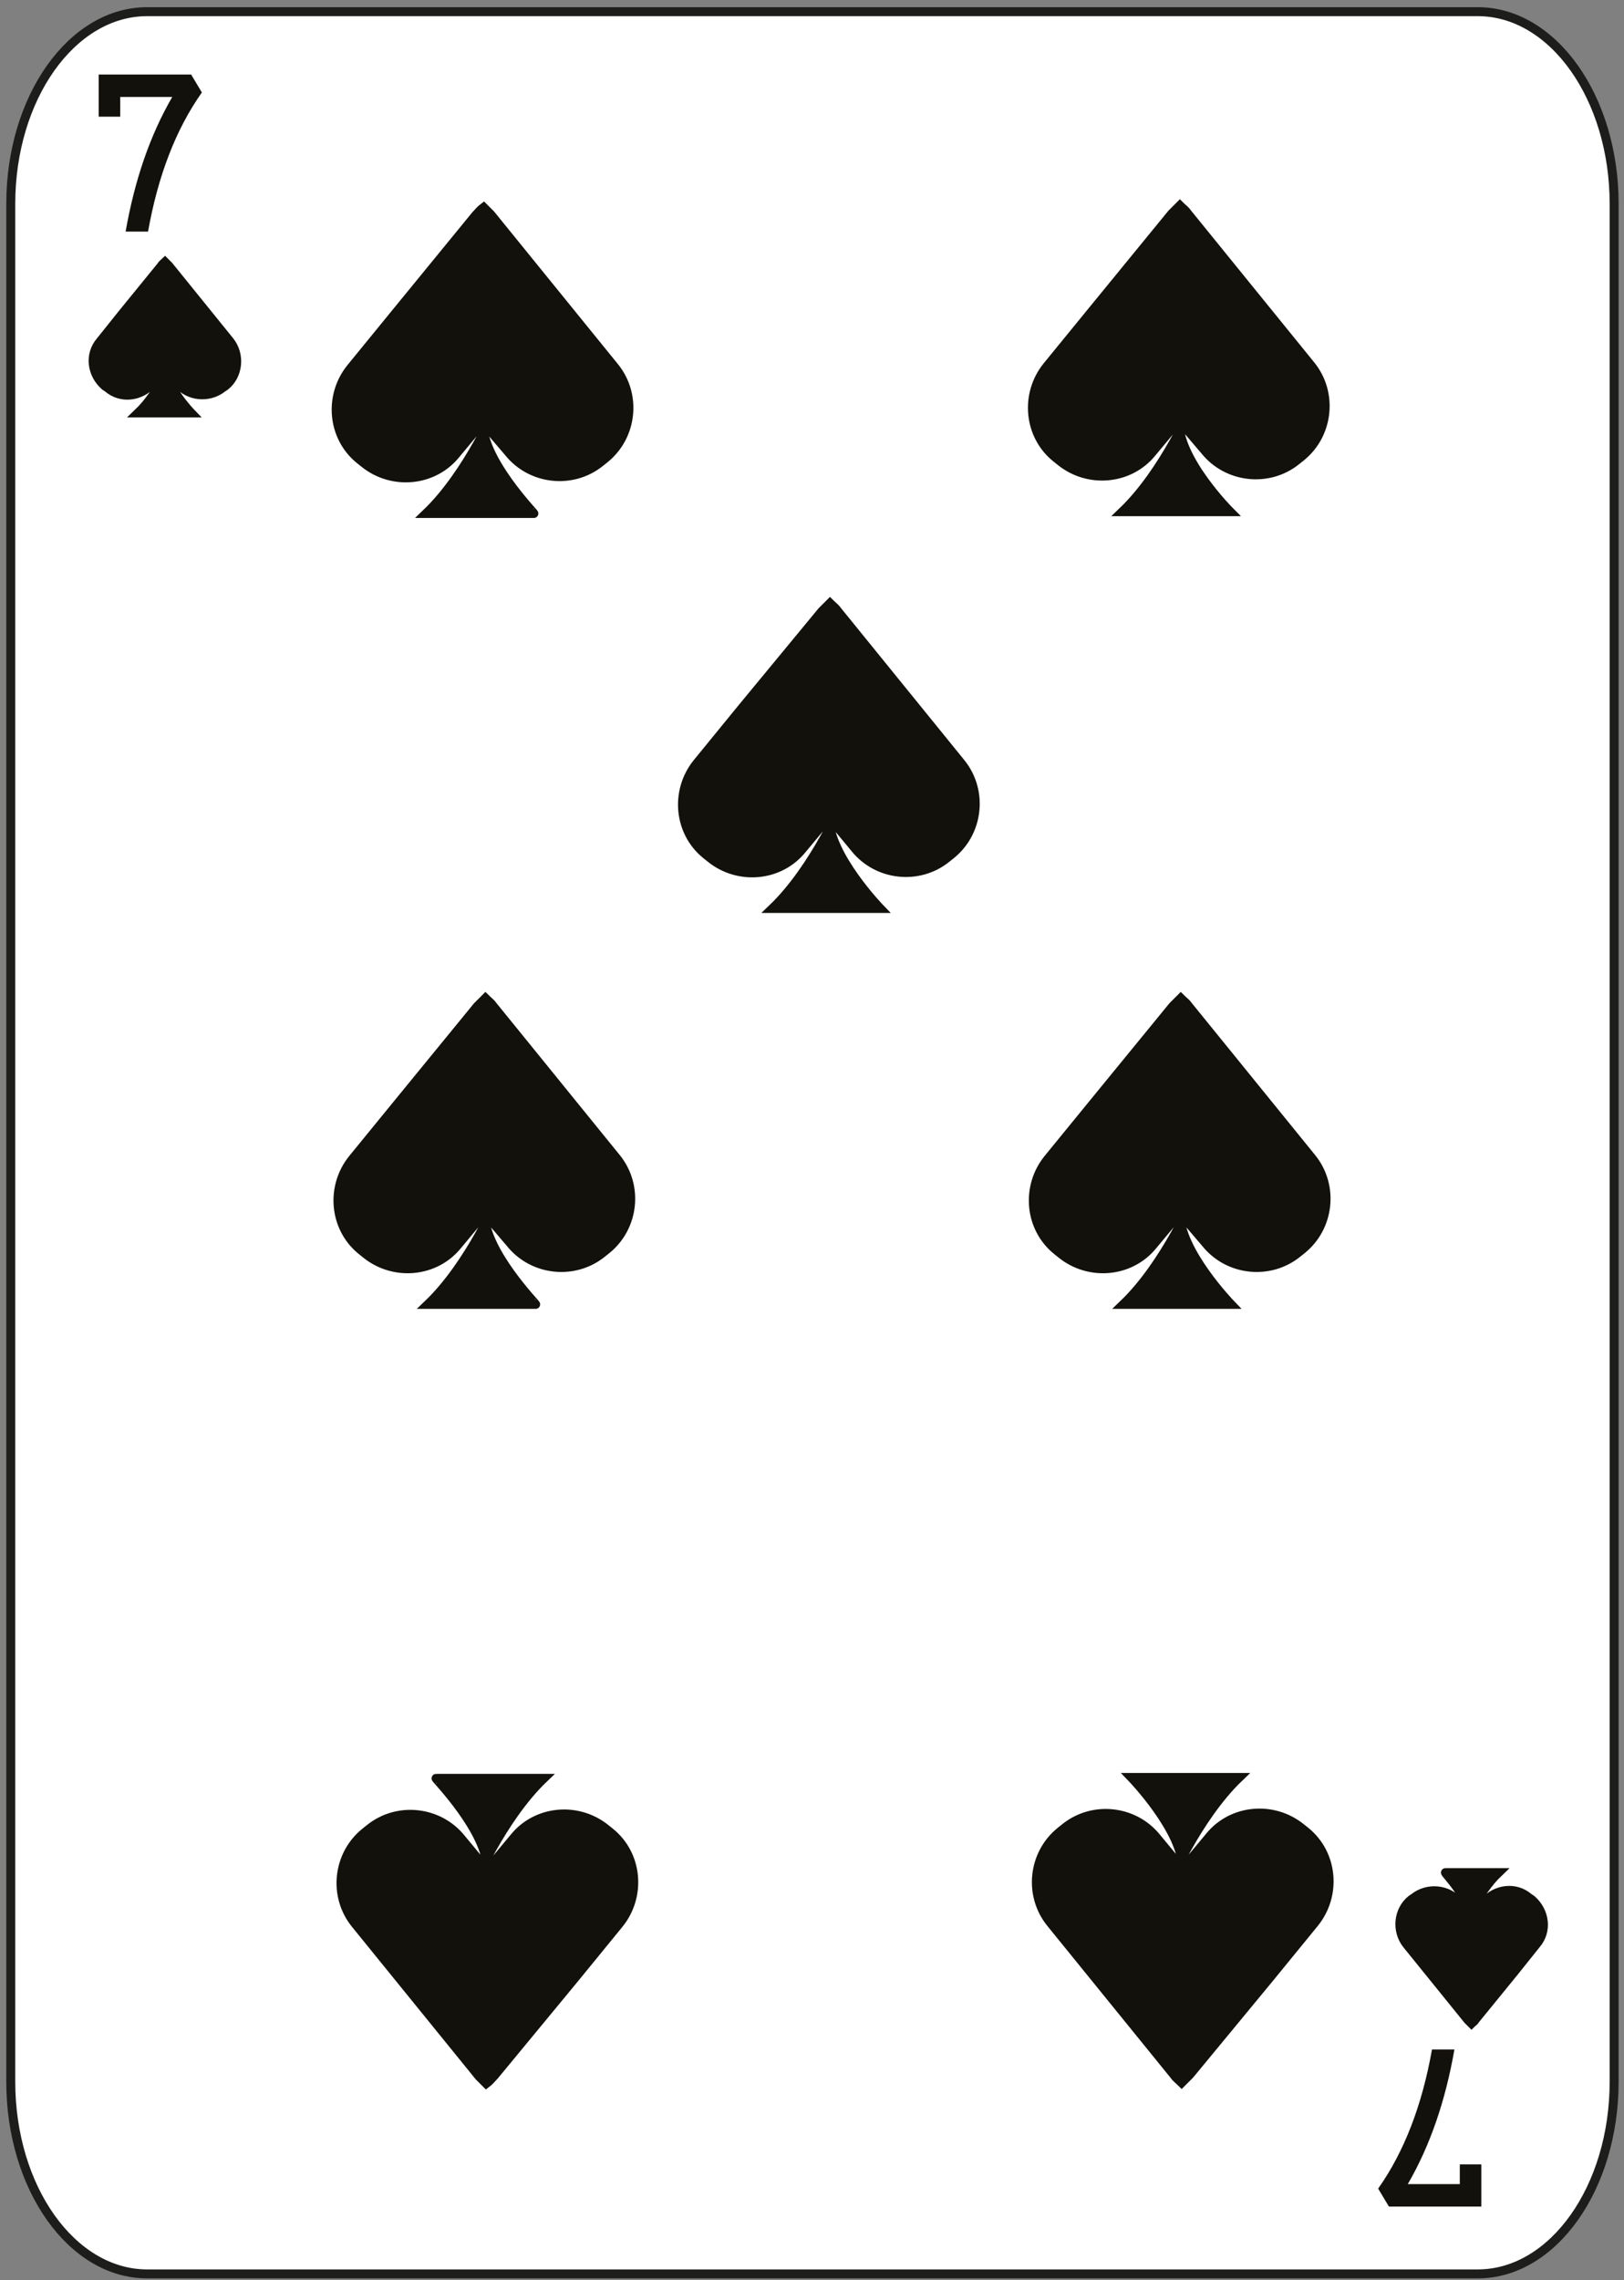 <svg width="181" height="254" viewBox="0 0 181 254" fill="none" xmlns="http://www.w3.org/2000/svg">
<rect x="0" y="0" width="181" height="254" fill="#808080" stroke="none"/>
<path d="M179.9 231.9C179.9 243.7 173.1 253.3 164.7 253.3H16.4C8 253.3 1.2 243.7 1.2 231.9V22.7C1.2 10.9 8 1.3 16.4 1.3H164.7C173.1 1.3 179.9 10.9 179.9 22.7V231.9Z" fill="white" stroke="#1D1D1B" stroke-miterlimit="10"/>
<path d="M11 13V8.3H21.3L22.5 10.3C19.6 14.4 17.6 19.6 16.5 25.8H14C15 20.1 16.7 15.1 19.2 10.8H13.4V13H11Z" fill="#13110C"/>
<path d="M165.1 241.1V245.8H154.8L153.6 243.8C156.5 239.7 158.5 234.5 159.6 228.3H162.1C161.1 234 159.4 239 156.9 243.3H162.7V241.1H165.1Z" fill="#13110C"/>
<path d="M18.5 40.9L17 42.7C15.7 44.2 13.5 44.5 12 43.2L11.7 43C10.2 41.7 9.9 39.5 11.2 38L13.6 35L18 29.6C18.1 29.4 18.3 29.3 18.4 29.2C18.5 29.3 18.7 29.5 18.8 29.6L25.6 38C26.8 39.5 26.6 41.8 25.1 43L24.8 43.2C23.3 44.4 21 44.2 19.8 42.7L18.5 40.9L19.3 40C19.3 40 17.7 43.8 15.4 46H21.3C21.3 46 18.4 43 18.5 40.9Z" fill="#13110C"/>
<path d="M18.5 40.9L17 42.7C15.7 44.2 13.5 44.5 12 43.2L11.7 43C10.2 41.7 9.9 39.5 11.2 38L13.6 35L18 29.6C18.1 29.4 18.3 29.3 18.4 29.2C18.5 29.3 18.7 29.5 18.8 29.6L25.6 38C26.8 39.5 26.6 41.8 25.1 43L24.8 43.2C23.3 44.4 21 44.2 19.8 42.7L18.5 40.9ZM18.5 40.9L19.3 40C19.3 40 17.7 43.8 15.4 46H21.3C21.3 46 18.4 43 18.5 40.9Z" stroke="#13110C" stroke-miterlimit="10"/>
<path d="M163.9 213.7L165.4 211.9C166.7 210.4 168.9 210.1 170.4 211.4L170.7 211.6C172.2 212.9 172.5 215.1 171.2 216.6L168.8 219.6L164.4 225C164.3 225.2 164.1 225.3 164 225.4C163.9 225.3 163.7 225.1 163.6 225L156.8 216.6C155.6 215.1 155.8 212.8 157.3 211.6L157.6 211.4C159.1 210.2 161.4 210.4 162.6 211.9L163.9 213.7L163.1 214.6C163.1 214.6 164.7 210.8 167 208.6H161.1C161 208.6 163.9 211.6 163.9 213.7Z" fill="#13110C"/>
<path d="M163.9 213.7L165.4 211.9C166.7 210.4 168.9 210.1 170.4 211.4L170.7 211.6C172.2 212.9 172.5 215.1 171.2 216.6L168.8 219.6L164.4 225C164.3 225.2 164.1 225.3 164 225.4C163.9 225.3 163.7 225.1 163.6 225L156.8 216.6C155.6 215.1 155.8 212.8 157.3 211.6L157.6 211.4C159.1 210.2 161.4 210.4 162.6 211.9L163.9 213.7ZM163.9 213.7L163.1 214.6C163.1 214.6 164.7 210.8 167 208.6H161.1C161 208.6 163.9 211.6 163.9 213.7Z" stroke="#13110C" stroke-miterlimit="10"/>
<path d="M54.3 208.3L57.3 204.7C59.8 201.6 64.4 201.2 67.5 203.7L68 204.1C71.1 206.6 71.5 211.2 69 214.3L64.1 220.3L55.1 231.2C54.8 231.5 54.6 231.8 54.2 232.1C53.9 231.8 53.7 231.6 53.4 231.3L39.6 214.3C37.1 211.2 37.6 206.6 40.7 204.1L41.2 203.7C44.3 201.2 48.9 201.7 51.4 204.8L54.3 208.3L52.7 210.2C52.7 210.2 55.9 202.6 60.6 198.1H48.6C48.5 198.1 54.4 204.1 54.3 208.3Z" fill="#13110C"/>
<path d="M54.3 208.3L57.3 204.7C59.8 201.6 64.4 201.2 67.5 203.7L68 204.1C71.1 206.6 71.5 211.2 69 214.3L64.1 220.3L55.1 231.2C54.8 231.5 54.6 231.8 54.2 232.1C53.9 231.8 53.7 231.6 53.4 231.3L39.6 214.3C37.1 211.2 37.6 206.6 40.7 204.1L41.2 203.7C44.3 201.2 48.9 201.7 51.4 204.8L54.3 208.3ZM54.3 208.3L52.7 210.2C52.7 210.2 55.9 202.6 60.6 198.1H48.6C48.5 198.1 54.4 204.1 54.3 208.3Z" stroke="#13110C" stroke-miterlimit="10"/>
<path d="M53.8 47L50.8 50.6C48.3 53.7 43.7 54.1 40.6 51.6L40.1 51.2C37 48.7 36.6 44.1 39.1 41L44 35L53 24C53.3 23.7 53.5 23.4 53.9 23.1C54.2 23.4 54.4 23.6 54.7 23.9L68.5 40.9C71 44 70.5 48.6 67.4 51.1L66.9 51.5C63.8 54 59.2 53.5 56.7 50.4L53.8 47L55.4 45.1C55.4 45.1 52.2 52.7 47.5 57.2H59.5C59.6 57.2 53.7 51.2 53.8 47Z" fill="#13110C"/>
<path d="M53.8 47L50.8 50.6C48.3 53.7 43.7 54.1 40.6 51.6L40.1 51.2C37 48.7 36.6 44.1 39.1 41L44 35L53 24C53.3 23.7 53.5 23.4 53.9 23.1C54.2 23.4 54.4 23.6 54.7 23.9L68.5 40.9C71 44 70.5 48.6 67.4 51.1L66.9 51.5C63.8 54 59.2 53.5 56.7 50.4L53.8 47ZM53.8 47L55.4 45.1C55.4 45.1 52.2 52.7 47.5 57.2H59.5C59.6 57.2 53.7 51.2 53.8 47Z" stroke="#13110C" stroke-miterlimit="10"/>
<path d="M131.8 208.2L134.8 204.6C137.3 201.5 141.9 201.1 145 203.6L145.5 204C148.6 206.5 149 211.1 146.5 214.2L141.6 220.2L132.6 231.1C132.3 231.4 132 231.7 131.7 232C131.4 231.7 131.1 231.5 130.9 231.2L117.1 214.2C114.6 211.1 115.1 206.5 118.2 204L118.7 203.6C121.8 201.1 126.4 201.6 128.9 204.7L131.8 208.2L130.2 210.1C130.2 210.1 133.4 202.5 138.1 198H126.1C126.1 198 131.9 204 131.8 208.2Z" fill="#13110C"/>
<path d="M131.8 208.2L134.8 204.6C137.3 201.5 141.9 201.1 145 203.6L145.5 204C148.6 206.5 149 211.1 146.5 214.2L141.6 220.2L132.6 231.1C132.3 231.4 132 231.7 131.7 232C131.4 231.7 131.1 231.5 130.9 231.2L117.1 214.2C114.6 211.1 115.1 206.5 118.2 204L118.7 203.6C121.8 201.1 126.4 201.6 128.9 204.7L131.8 208.2ZM131.8 208.2L130.2 210.1C130.2 210.1 133.4 202.5 138.1 198H126.1C126.1 198 131.9 204 131.8 208.2Z" stroke="#13110C" stroke-miterlimit="10"/>
<path d="M131.4 46.8L128.4 50.4C125.9 53.5 121.3 53.9 118.2 51.4L117.7 51C114.6 48.5 114.2 43.9 116.7 40.8L121.6 34.8L130.6 23.8C130.9 23.5 131.2 23.2 131.5 22.9C131.8 23.2 132.1 23.4 132.3 23.7L146.1 40.7C148.6 43.8 148.1 48.4 145 50.9L144.5 51.3C141.4 53.8 136.8 53.3 134.3 50.2L131.4 46.8L133 44.9C133 44.9 129.8 52.5 125.1 57H137.1C137.1 57 131.2 51.1 131.4 46.8Z" fill="#13110C"/>
<path d="M131.4 46.8L128.4 50.4C125.9 53.5 121.3 53.9 118.2 51.4L117.7 51C114.6 48.5 114.2 43.9 116.7 40.8L121.6 34.8L130.6 23.8C130.9 23.5 131.2 23.2 131.5 22.9C131.8 23.2 132.1 23.4 132.3 23.7L146.1 40.7C148.6 43.8 148.1 48.4 145 50.9L144.5 51.3C141.4 53.8 136.8 53.3 134.3 50.2L131.4 46.8ZM131.4 46.8L133 44.9C133 44.9 129.8 52.5 125.1 57H137.1C137.1 57 131.2 51.1 131.4 46.8Z" stroke="#13110C" stroke-miterlimit="10"/>
<path d="M54 135.1L51 138.7C48.5 141.8 43.9 142.2 40.8 139.7L40.3 139.3C37.2 136.8 36.8 132.2 39.3 129.1L44.2 123.1L53.2 112.1C53.5 111.8 53.8 111.5 54.1 111.2C54.4 111.5 54.7 111.7 54.9 112L68.7 129C71.2 132.1 70.7 136.7 67.6 139.2L67.1 139.6C64 142.1 59.4 141.6 56.9 138.5L54 135.1L55.6 133.2C55.6 133.2 52.4 140.8 47.7 145.3H59.7C59.8 145.3 53.9 139.3 54 135.1Z" fill="#13110C"/>
<path d="M54 135.1L51 138.7C48.5 141.8 43.9 142.2 40.8 139.7L40.3 139.3C37.2 136.8 36.8 132.2 39.3 129.1L44.2 123.1L53.2 112.1C53.5 111.8 53.8 111.5 54.1 111.2C54.4 111.5 54.7 111.7 54.9 112L68.7 129C71.2 132.1 70.7 136.7 67.6 139.2L67.1 139.6C64 142.1 59.4 141.6 56.9 138.5L54 135.1ZM54 135.1L55.6 133.2C55.6 133.2 52.4 140.8 47.7 145.3H59.7C59.8 145.3 53.9 139.3 54 135.1Z" stroke="#13110C" stroke-miterlimit="10"/>
<path d="M131.5 135.1L128.5 138.7C126 141.8 121.4 142.2 118.3 139.7L117.8 139.3C114.7 136.8 114.3 132.2 116.8 129.1L121.7 123.1L130.7 112.1C131 111.8 131.3 111.5 131.6 111.2C131.9 111.5 132.2 111.7 132.4 112L146.2 129C148.7 132.1 148.2 136.7 145.1 139.2L144.6 139.6C141.5 142.1 136.9 141.6 134.4 138.5L131.5 135.1L133.1 133.2C133.1 133.2 129.9 140.8 125.2 145.3H137.2C137.2 145.3 131.4 139.3 131.5 135.1Z" fill="#13110C"/>
<path d="M131.5 135.1L128.5 138.7C126 141.8 121.4 142.2 118.3 139.7L117.8 139.3C114.7 136.8 114.3 132.2 116.8 129.1L121.7 123.1L130.7 112.1C131 111.8 131.3 111.5 131.6 111.2C131.9 111.5 132.2 111.7 132.4 112L146.2 129C148.7 132.1 148.2 136.7 145.1 139.2L144.6 139.6C141.5 142.1 136.9 141.6 134.4 138.5L131.5 135.1ZM131.5 135.1L133.1 133.2C133.1 133.2 129.9 140.8 125.2 145.3H137.2C137.2 145.3 131.4 139.3 131.5 135.1Z" stroke="#13110C" stroke-miterlimit="10"/>
<path d="M92.4 91L89.4 94.6C86.9 97.7 82.3 98.1 79.2 95.6L78.7 95.2C75.6 92.7 75.2 88.1 77.7 85L82.6 79L91.6 68.1C91.9 67.8 92.2 67.5 92.5 67.2C92.8 67.5 93.1 67.7 93.3 68L107.1 85C109.6 88.1 109.1 92.7 106 95.2L105.5 95.6C102.4 98.1 97.8 97.6 95.3 94.5L92.4 91L94 89.1C94 89.1 90.8 96.7 86.1 101.2H98.1C98.1 101.2 92.3 95.2 92.4 91Z" fill="#13110C"/>
<path d="M92.4 91L89.4 94.6C86.9 97.7 82.3 98.1 79.2 95.6L78.7 95.2C75.6 92.7 75.2 88.1 77.7 85L82.6 79L91.6 68.1C91.9 67.8 92.2 67.5 92.5 67.2C92.8 67.5 93.1 67.7 93.3 68L107.1 85C109.6 88.1 109.1 92.7 106 95.2L105.5 95.6C102.4 98.1 97.8 97.6 95.3 94.5L92.4 91ZM92.4 91L94 89.1C94 89.1 90.8 96.7 86.1 101.2H98.1C98.1 101.2 92.3 95.2 92.4 91Z" stroke="#13110C" stroke-miterlimit="10"/>
</svg>
